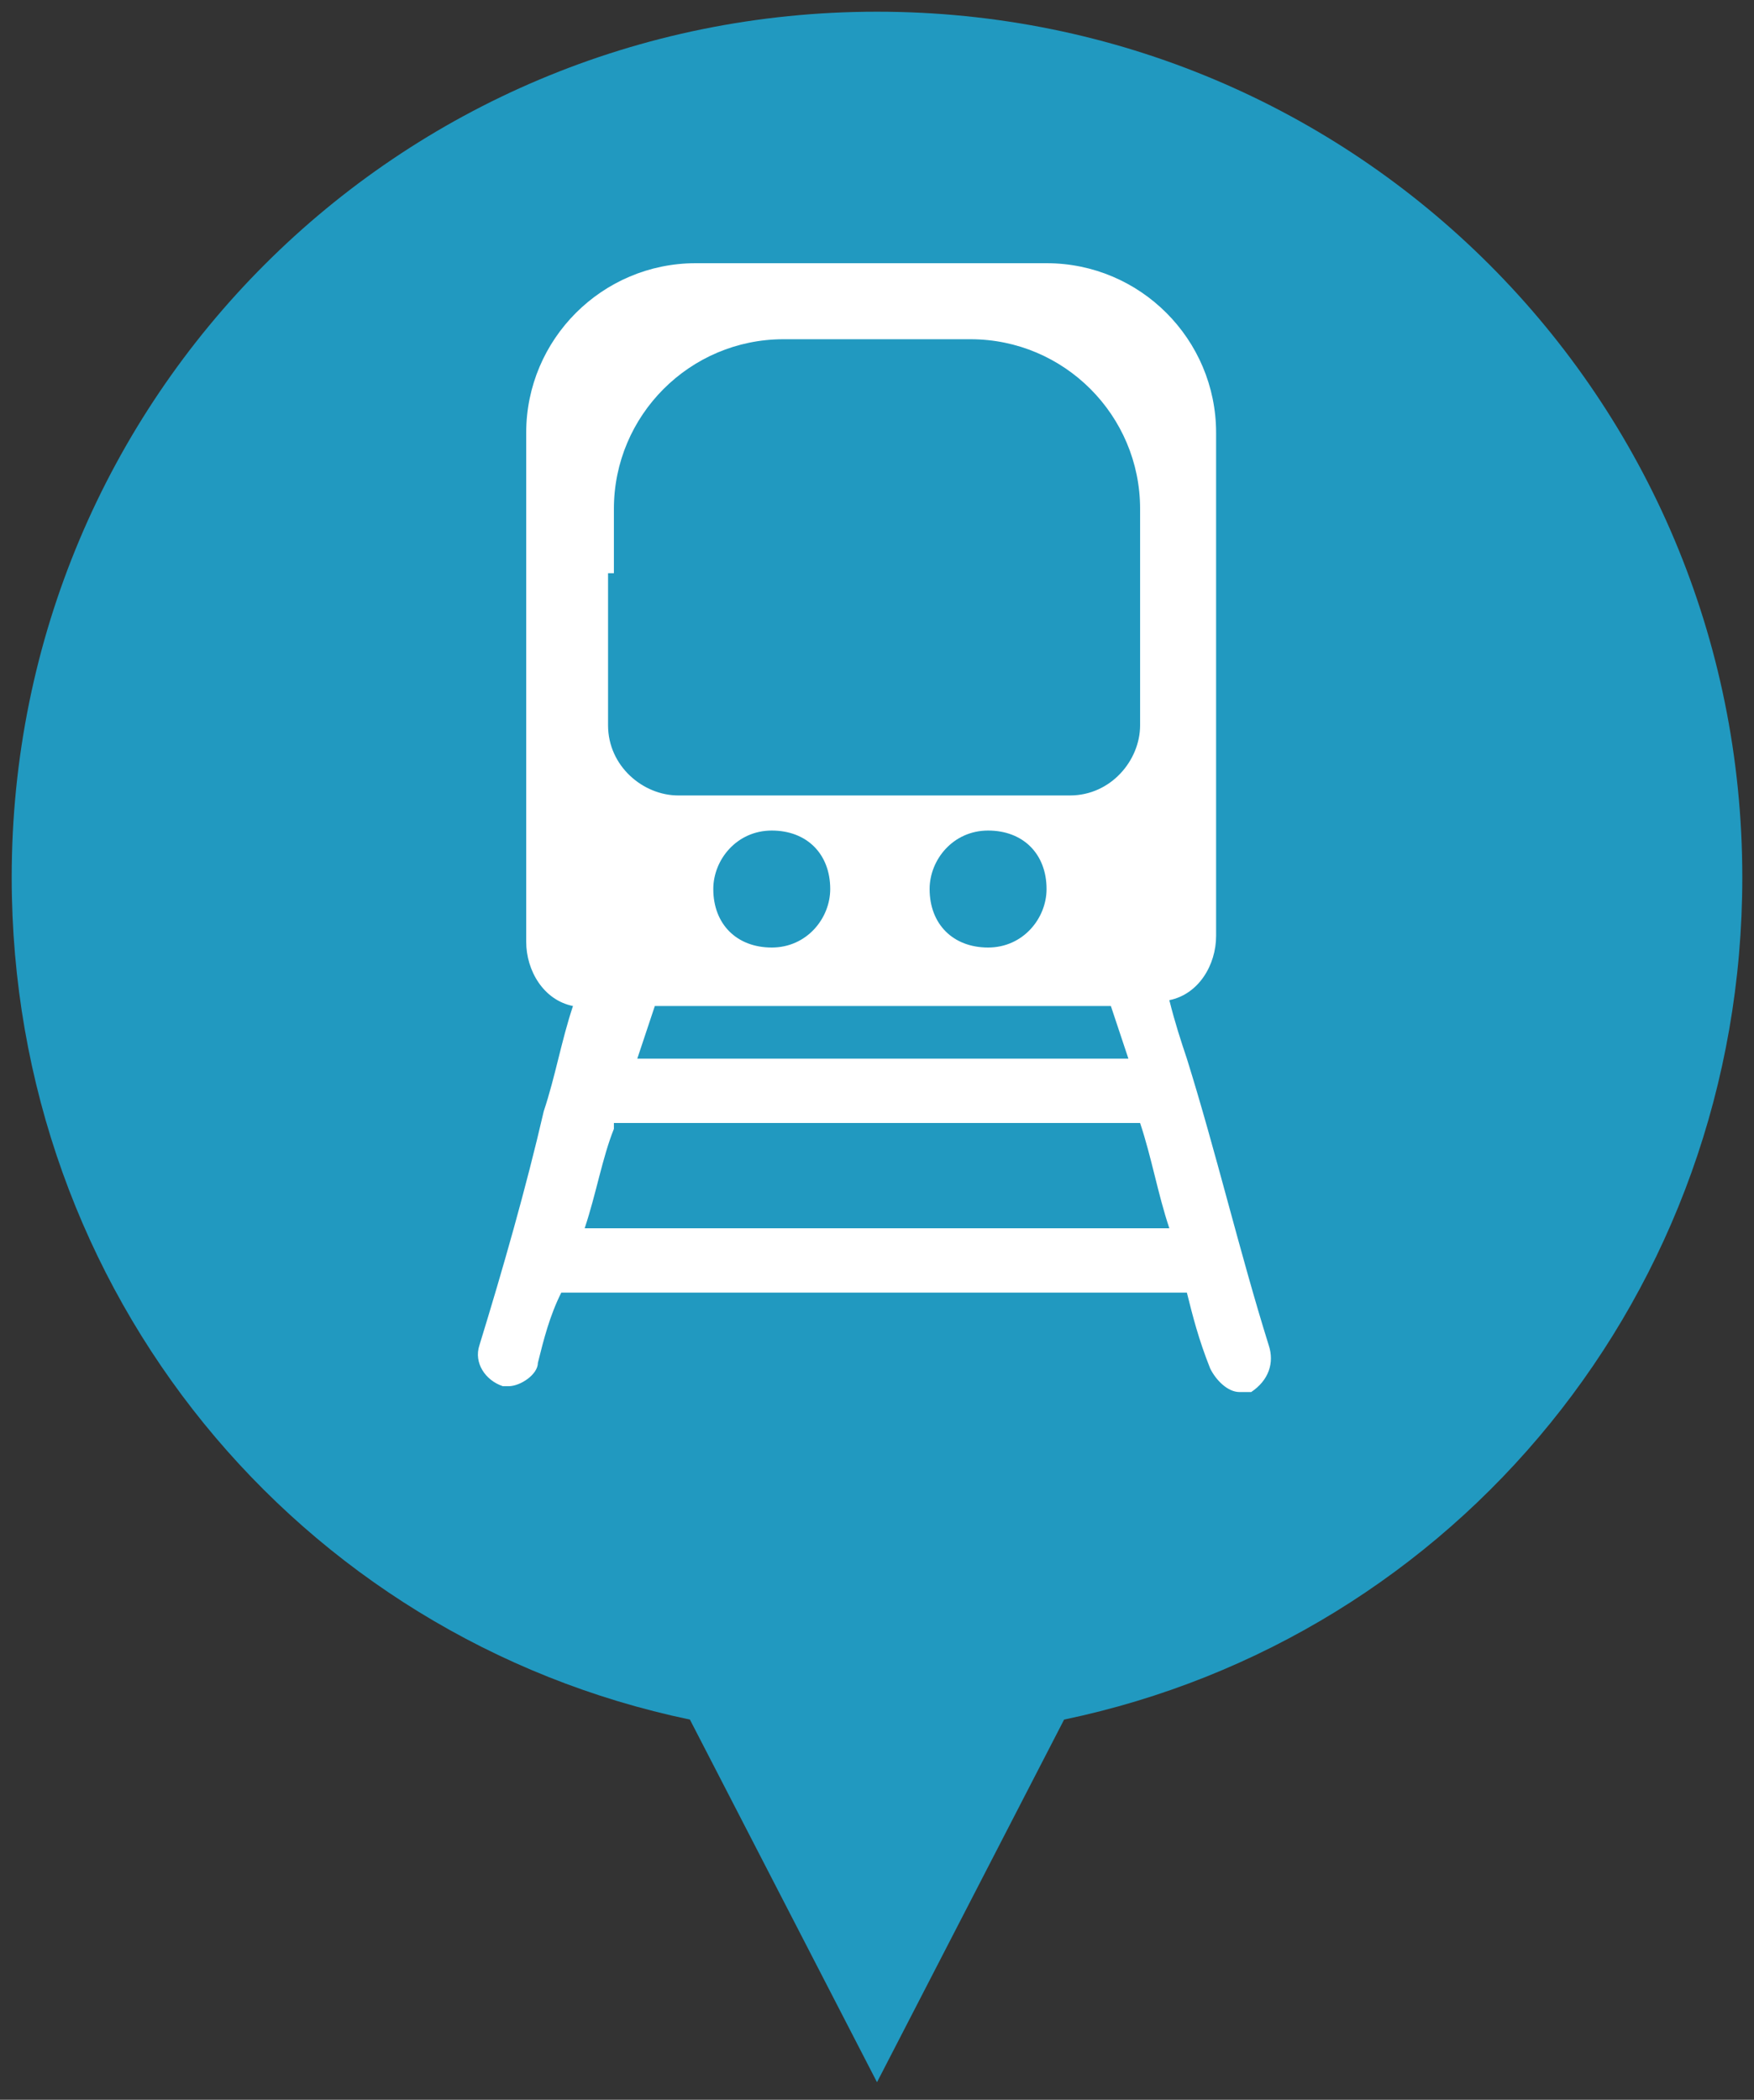 <?xml version="1.0" encoding="utf-8"?>
<!-- Generator: Adobe Illustrator 19.2.0, SVG Export Plug-In . SVG Version: 6.00 Build 0)  -->
<svg version="1.1" id="Lager_1" xmlns="http://www.w3.org/2000/svg" xmlns:xlink="http://www.w3.org/1999/xlink" x="0px" y="0px"
	 viewBox="0 0 30 35.9" style="enable-background:new 0 0 30 35.9;" xml:space="preserve">
<rect x="0" y="0" width="30" height="35.9" fill="#333333" stroke="none"/>
<style type="text/css">
	.st0{fill:#FECE57;stroke:#000000;stroke-width:2;stroke-miterlimit:10;}
	.st1{fill:#FFFFFF;stroke:#000000;stroke-width:2;stroke-miterlimit:10;}
	.st2{opacity:0.6;}
	.st3{fill:#AED07A;stroke:#000000;stroke-width:2;stroke-miterlimit:10;}
	.st4{fill:#94D5F1;stroke:#000000;stroke-width:2;stroke-miterlimit:10;}
	.st5{fill:#C4A9D1;stroke:#000000;stroke-width:2;stroke-miterlimit:10;}
	.st6{fill:#FFFFFF;}
	.st7{fill:#F59A32;}
	.st8{fill:none;stroke:#F59A32;stroke-width:27;stroke-miterlimit:10;}
	.st9{fill:none;stroke:#F59A32;stroke-width:10;stroke-miterlimit:10;}
	.st10{fill:none;stroke:#F59A32;stroke-width:21;stroke-linecap:round;stroke-miterlimit:10;}
	.st11{fill:none;stroke:#F59A32;stroke-width:21;stroke-miterlimit:10;}
	.st12{fill:none;stroke:#121212;stroke-width:3;stroke-miterlimit:10;}
	.st13{fill:#E52325;}
	.st14{fill:#991445;}
	.st15{fill:#EE7123;}
	.st16{fill:#2199C0;}
	.st17{fill:#FBBA0F;}
</style>
<path class="st16" d="M29.8,15c0-8.2-6.6-14.8-14.8-14.8S0.2,6.8,0.2,15c0,7.1,4.9,13,11.6,14.4l3.2,6.2l3.2-6.2
	C24.9,28,29.8,22.1,29.8,15z"/>
<path class="st6" d="M21.7,23c-0.5-1.6-0.9-3.3-1.4-4.9c-0.1-0.3-0.2-0.6-0.3-1c0.5-0.1,0.8-0.6,0.8-1.1V11c0-0.1,0-0.1,0-0.1
	c0-0.1,0-0.2,0-0.2V7.4c0-1.6-1.3-2.9-2.9-2.9h-6c-1.6,0-2.9,1.3-2.9,2.9v3.3c0,0.1,0,0.2,0,0.2c0,0,0,0.1,0,0.1v5.1
	c0,0.5,0.3,1,0.8,1.1c-0.2,0.6-0.3,1.2-0.5,1.8C9,20.3,8.6,21.7,8.2,23c-0.1,0.3,0.1,0.6,0.4,0.7c0,0,0.1,0,0.1,0
	c0.2,0,0.5-0.2,0.5-0.4c0.1-0.4,0.2-0.8,0.4-1.2h10.7c0.1,0.4,0.2,0.8,0.4,1.3c0.1,0.2,0.3,0.4,0.5,0.4c0,0,0.1,0,0.2,0
	C21.7,23.6,21.8,23.3,21.7,23z M19,17.2c0.1,0.3,0.2,0.6,0.3,0.9h-8.4c0.1-0.3,0.2-0.6,0.3-0.9H19z M12.2,15.2c0-0.5,0.4-1,1-1
	s1,0.4,1,1c0,0.5-0.4,1-1,1S12.2,15.8,12.2,15.2z M15.9,15.2c0-0.5,0.4-1,1-1s1,0.4,1,1c0,0.5-0.4,1-1,1S15.9,15.8,15.9,15.2z
	 M10.5,9.8L10.5,9.8V8.7c0-1.6,1.3-2.9,2.9-2.9h3.2c1.6,0,2.9,1.3,2.9,2.9v0.4v0.7v2.6c0,0.6-0.5,1.2-1.2,1.2h-6.7
	c-0.6,0-1.2-0.5-1.2-1.2V9.8z M10,21c0.2-0.6,0.3-1.2,0.5-1.7c0,0,0,0,0-0.1h9c0.2,0.6,0.3,1.2,0.5,1.8H10z"/>
</svg>
